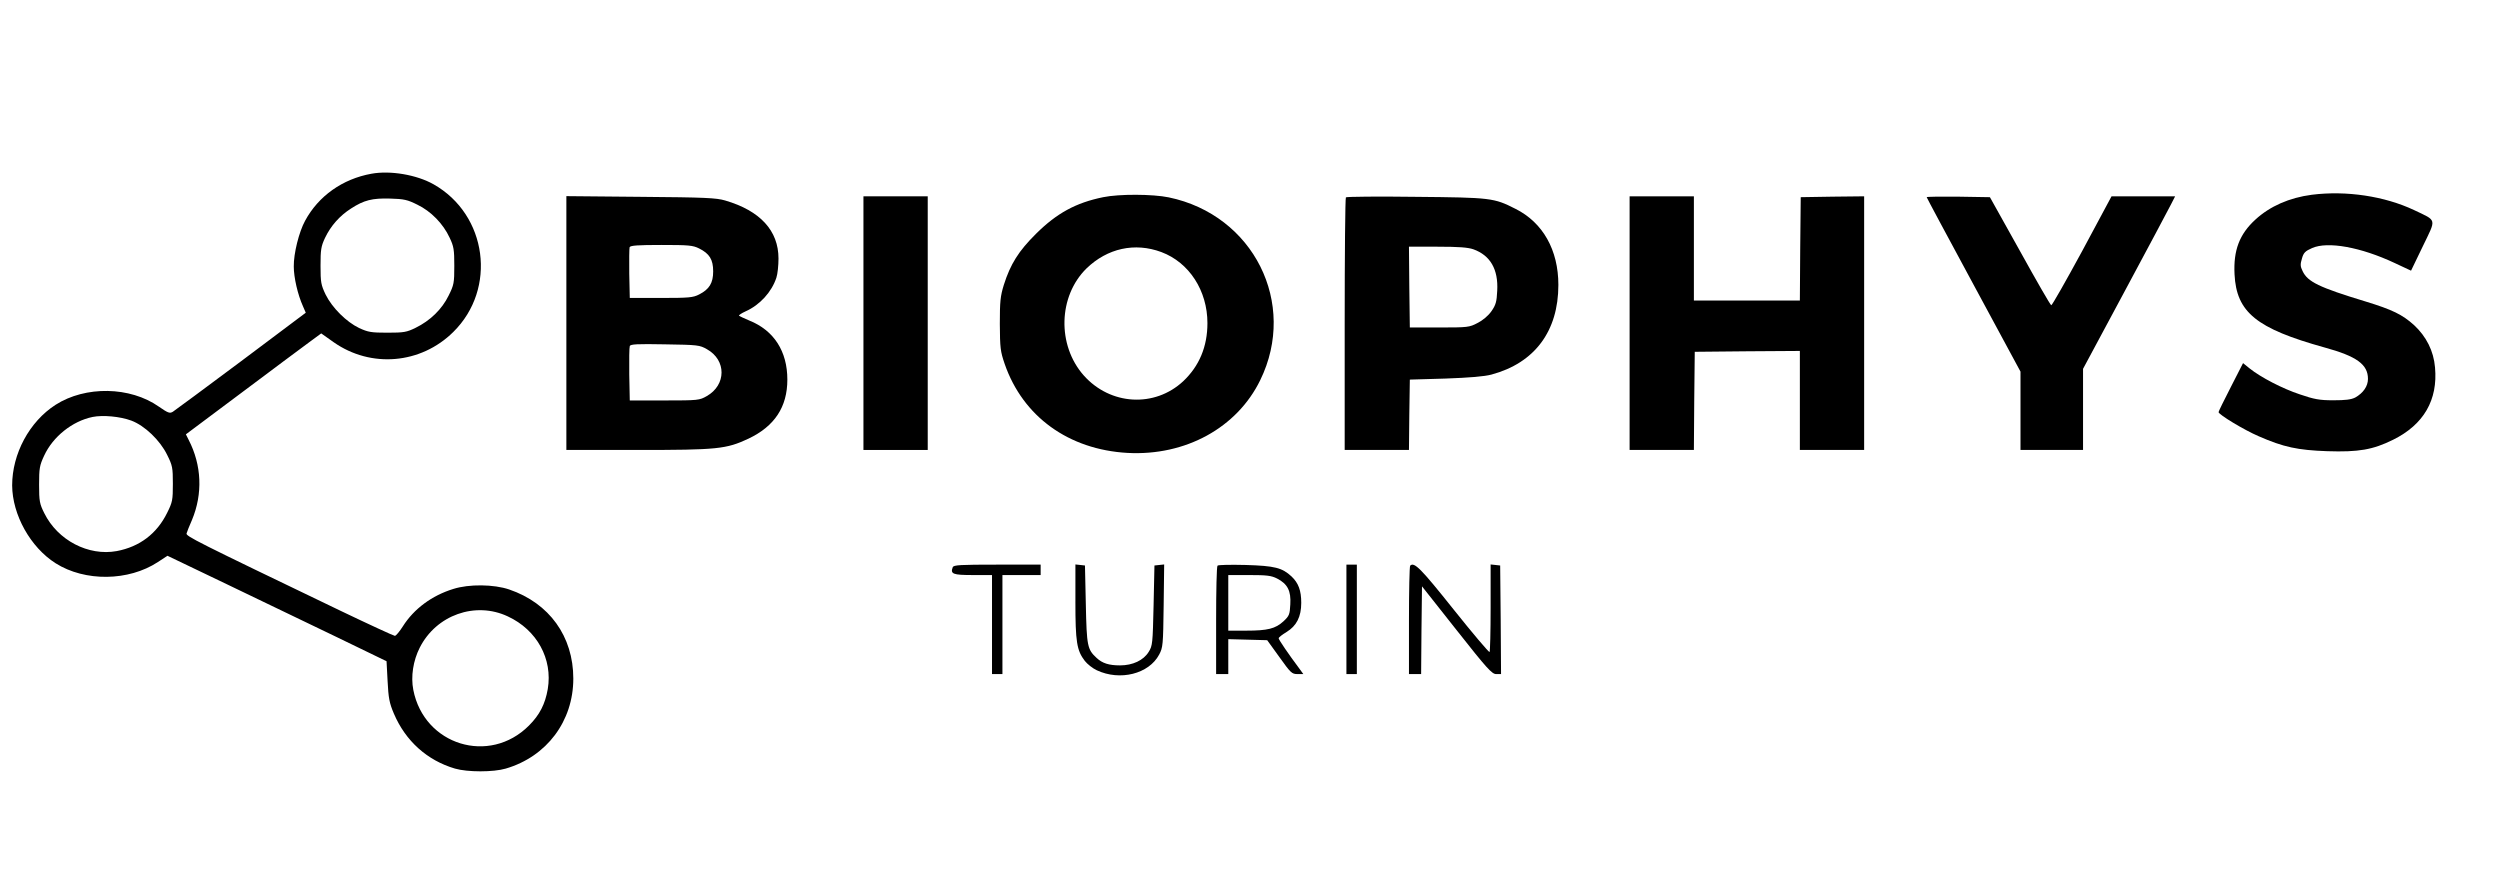 <?xml version="1.0" standalone="no"?>
<!DOCTYPE svg PUBLIC "-//W3C//DTD SVG 20010904//EN"
 "http://www.w3.org/TR/2001/REC-SVG-20010904/DTD/svg10.dtd">
<svg version="1.0" xmlns="http://www.w3.org/2000/svg"
 width="1439pt" height="513pt" viewBox="0 0 1439 513"
 preserveAspectRatio="xMidYMid meet">

<g transform="translate(0,513) scale(0.1,-0.1)"
fill="#000000" stroke="none">
<path d="M2138 4130 c-166 -30 -305 -128 -382 -271 -35 -64 -66 -188 -65 -263
0 -63 23 -163 53 -229 l16 -37 -372 -279 c-205 -153 -382 -284 -393 -291 -18
-11 -28 -7 -80 29 -166 117 -423 121 -595 11 -151 -97 -250 -282 -250 -464 1
-169 105 -356 250 -448 169 -107 420 -104 589 7 l55 36 340 -163 c187 -90 471
-226 630 -303 l291 -141 6 -114 c5 -98 10 -126 36 -187 67 -158 192 -270 352
-317 72 -21 221 -21 292 0 236 69 389 273 389 518 0 243 -138 434 -369 513
-88 30 -231 32 -322 3 -123 -38 -226 -114 -290 -215 -19 -30 -39 -54 -46 -55
-6 0 -145 64 -310 143 -845 406 -894 431 -889 447 2 8 16 43 31 77 63 151 56
316 -19 461 l-16 32 317 237 c175 131 350 262 390 291 l72 53 72 -51 c214
-150 501 -126 688 59 253 249 196 675 -113 850 -97 55 -249 81 -358 61z m264
-178 c79 -38 149 -110 186 -190 24 -50 27 -69 27 -162 0 -99 -2 -110 -33 -172
-38 -78 -106 -144 -190 -185 -51 -25 -67 -28 -162 -28 -93 0 -111 3 -163 27
-73 35 -155 116 -193 193 -26 55 -29 69 -29 165 0 93 3 112 26 161 33 69 84
127 150 169 74 48 122 60 225 57 79 -2 100 -7 156 -35z m-1646 -1243 c77 -29
165 -113 206 -197 31 -62 33 -74 33 -167 0 -93 -2 -105 -33 -167 -59 -120
-158 -195 -290 -220 -163 -30 -340 62 -417 218 -27 54 -30 69 -30 164 0 95 3
111 29 167 50 109 162 199 279 223 59 12 158 3 223 -21z m2167 -1127 c168 -78
259 -245 230 -418 -15 -87 -47 -149 -108 -210 -228 -229 -604 -113 -666 205
-15 77 -1 168 37 243 95 188 320 268 507 180z"/>
<path d="M13307 4009 c-130 -17 -241 -66 -325 -143 -92 -84 -127 -177 -120
-315 11 -219 126 -312 518 -421 186 -51 250 -98 250 -181 0 -42 -27 -81 -73
-107 -24 -12 -55 -16 -127 -16 -80 0 -110 6 -192 34 -100 33 -225 98 -290 150
l-37 30 -70 -137 c-39 -76 -71 -141 -71 -145 0 -14 147 -103 231 -139 144 -63
225 -80 394 -86 181 -6 263 8 380 66 176 87 258 229 241 416 -8 95 -50 178
-121 244 -67 60 -123 88 -280 136 -267 81 -332 113 -361 174 -14 28 -14 40 -4
73 9 33 19 43 58 60 90 40 280 6 476 -86 l94 -44 68 141 c78 162 83 144 -51
208 -170 80 -389 113 -588 88z"/>
<path d="M6350 3995 c-157 -32 -267 -92 -386 -210 -101 -100 -148 -175 -186
-295 -20 -65 -23 -95 -23 -225 1 -138 3 -157 28 -230 105 -303 368 -493 707
-512 333 -18 630 144 764 419 216 442 -39 951 -527 1052 -92 19 -285 20 -377
1z m335 -316 c160 -60 265 -222 265 -409 0 -135 -47 -247 -139 -334 -165 -154
-420 -139 -573 33 -154 174 -147 456 16 616 120 116 278 151 431 94z"/>
<path d="M3260 3271 l0 -731 410 0 c460 0 510 5 638 65 150 71 224 182 224
340 0 163 -77 283 -219 340 -29 12 -56 25 -59 28 -3 3 14 14 38 25 81 36 150
111 177 194 7 21 12 70 12 110 0 160 -105 275 -307 334 -51 15 -116 18 -486
21 l-428 4 0 -730z m764 429 c60 -30 81 -64 81 -132 0 -67 -22 -103 -81 -133
-35 -18 -59 -20 -219 -20 l-180 0 -3 140 c-1 76 0 145 2 152 4 10 47 13 183
13 157 0 181 -2 217 -20z m45 -580 c113 -63 112 -206 -1 -270 -42 -24 -49 -25
-243 -25 l-200 0 -3 150 c-1 82 0 155 3 163 4 11 42 13 202 10 190 -3 200 -4
242 -28z"/>
<path d="M4970 3270 l0 -730 185 0 185 0 0 730 0 730 -185 0 -185 0 0 -730z"/>
<path d="M7747 3994 c-4 -4 -7 -333 -7 -731 l0 -723 185 0 185 0 2 203 3 202
205 6 c139 5 224 12 265 23 249 67 385 250 385 516 0 201 -89 359 -247 438
-124 63 -140 65 -573 69 -217 3 -399 1 -403 -3z m734 -299 c97 -35 144 -115
137 -239 -3 -63 -8 -81 -33 -117 -18 -26 -50 -53 -80 -68 -47 -25 -57 -26
-220 -26 l-170 0 -3 233 -2 232 164 0 c122 0 175 -4 207 -15z"/>
<path d="M9380 3270 l0 -730 185 0 185 0 2 283 3 282 303 3 302 2 0 -285 0
-285 185 0 185 0 0 730 0 730 -182 -2 -183 -3 -3 -297 -2 -298 -305 0 -305 0
0 300 0 300 -185 0 -185 0 0 -730z"/>
<path d="M11090 3995 c0 -3 122 -230 270 -504 l270 -500 0 -225 0 -226 180 0
180 0 0 233 0 234 241 449 c132 247 252 470 265 497 l24 47 -183 0 -183 0
-169 -315 c-94 -173 -174 -314 -178 -312 -5 1 -86 142 -180 312 l-173 310
-182 3 c-100 1 -182 0 -182 -3z"/>
<path d="M5484 1865 c-15 -39 1 -45 116 -45 l110 0 0 -285 0 -285 30 0 30 0 0
285 0 285 110 0 110 0 0 30 0 30 -250 0 c-214 0 -251 -2 -256 -15z"/>
<path d="M6190 1667 c0 -232 8 -281 54 -341 14 -18 45 -43 69 -54 134 -63 300
-21 359 90 22 41 23 56 26 281 l3 238 -28 -3 -28 -3 -5 -230 c-5 -218 -6 -232
-28 -267 -30 -49 -92 -78 -165 -78 -64 0 -102 12 -135 43 -53 49 -57 67 -62
307 l-5 225 -27 3 -28 3 0 -214z"/>
<path d="M7008 1874 c-5 -4 -8 -146 -8 -316 l0 -308 35 0 35 0 0 100 0 101
112 -3 112 -3 70 -97 c65 -91 72 -98 104 -98 l34 0 -24 33 c-60 80 -118 165
-118 173 0 5 20 21 45 36 58 35 85 88 85 168 0 71 -16 114 -56 152 -54 50 -96
61 -264 66 -85 2 -158 1 -162 -4z m343 -74 c60 -31 81 -71 76 -149 -3 -58 -6
-66 -39 -97 -47 -43 -91 -54 -215 -54 l-103 0 0 160 0 160 120 0 c102 0 127
-3 161 -20z"/>
<path d="M7750 1565 l0 -315 30 0 30 0 0 315 0 315 -30 0 -30 0 0 -315z"/>
<path d="M8117 1874 c-4 -4 -7 -146 -7 -316 l0 -308 35 0 35 0 2 252 3 253
200 -253 c175 -222 203 -252 227 -252 l28 0 -2 313 -3 312 -27 3 -28 3 0 -249
c0 -137 -3 -252 -6 -255 -4 -3 -97 107 -208 246 -189 237 -226 274 -249 251z"/>
</g>
</svg>
